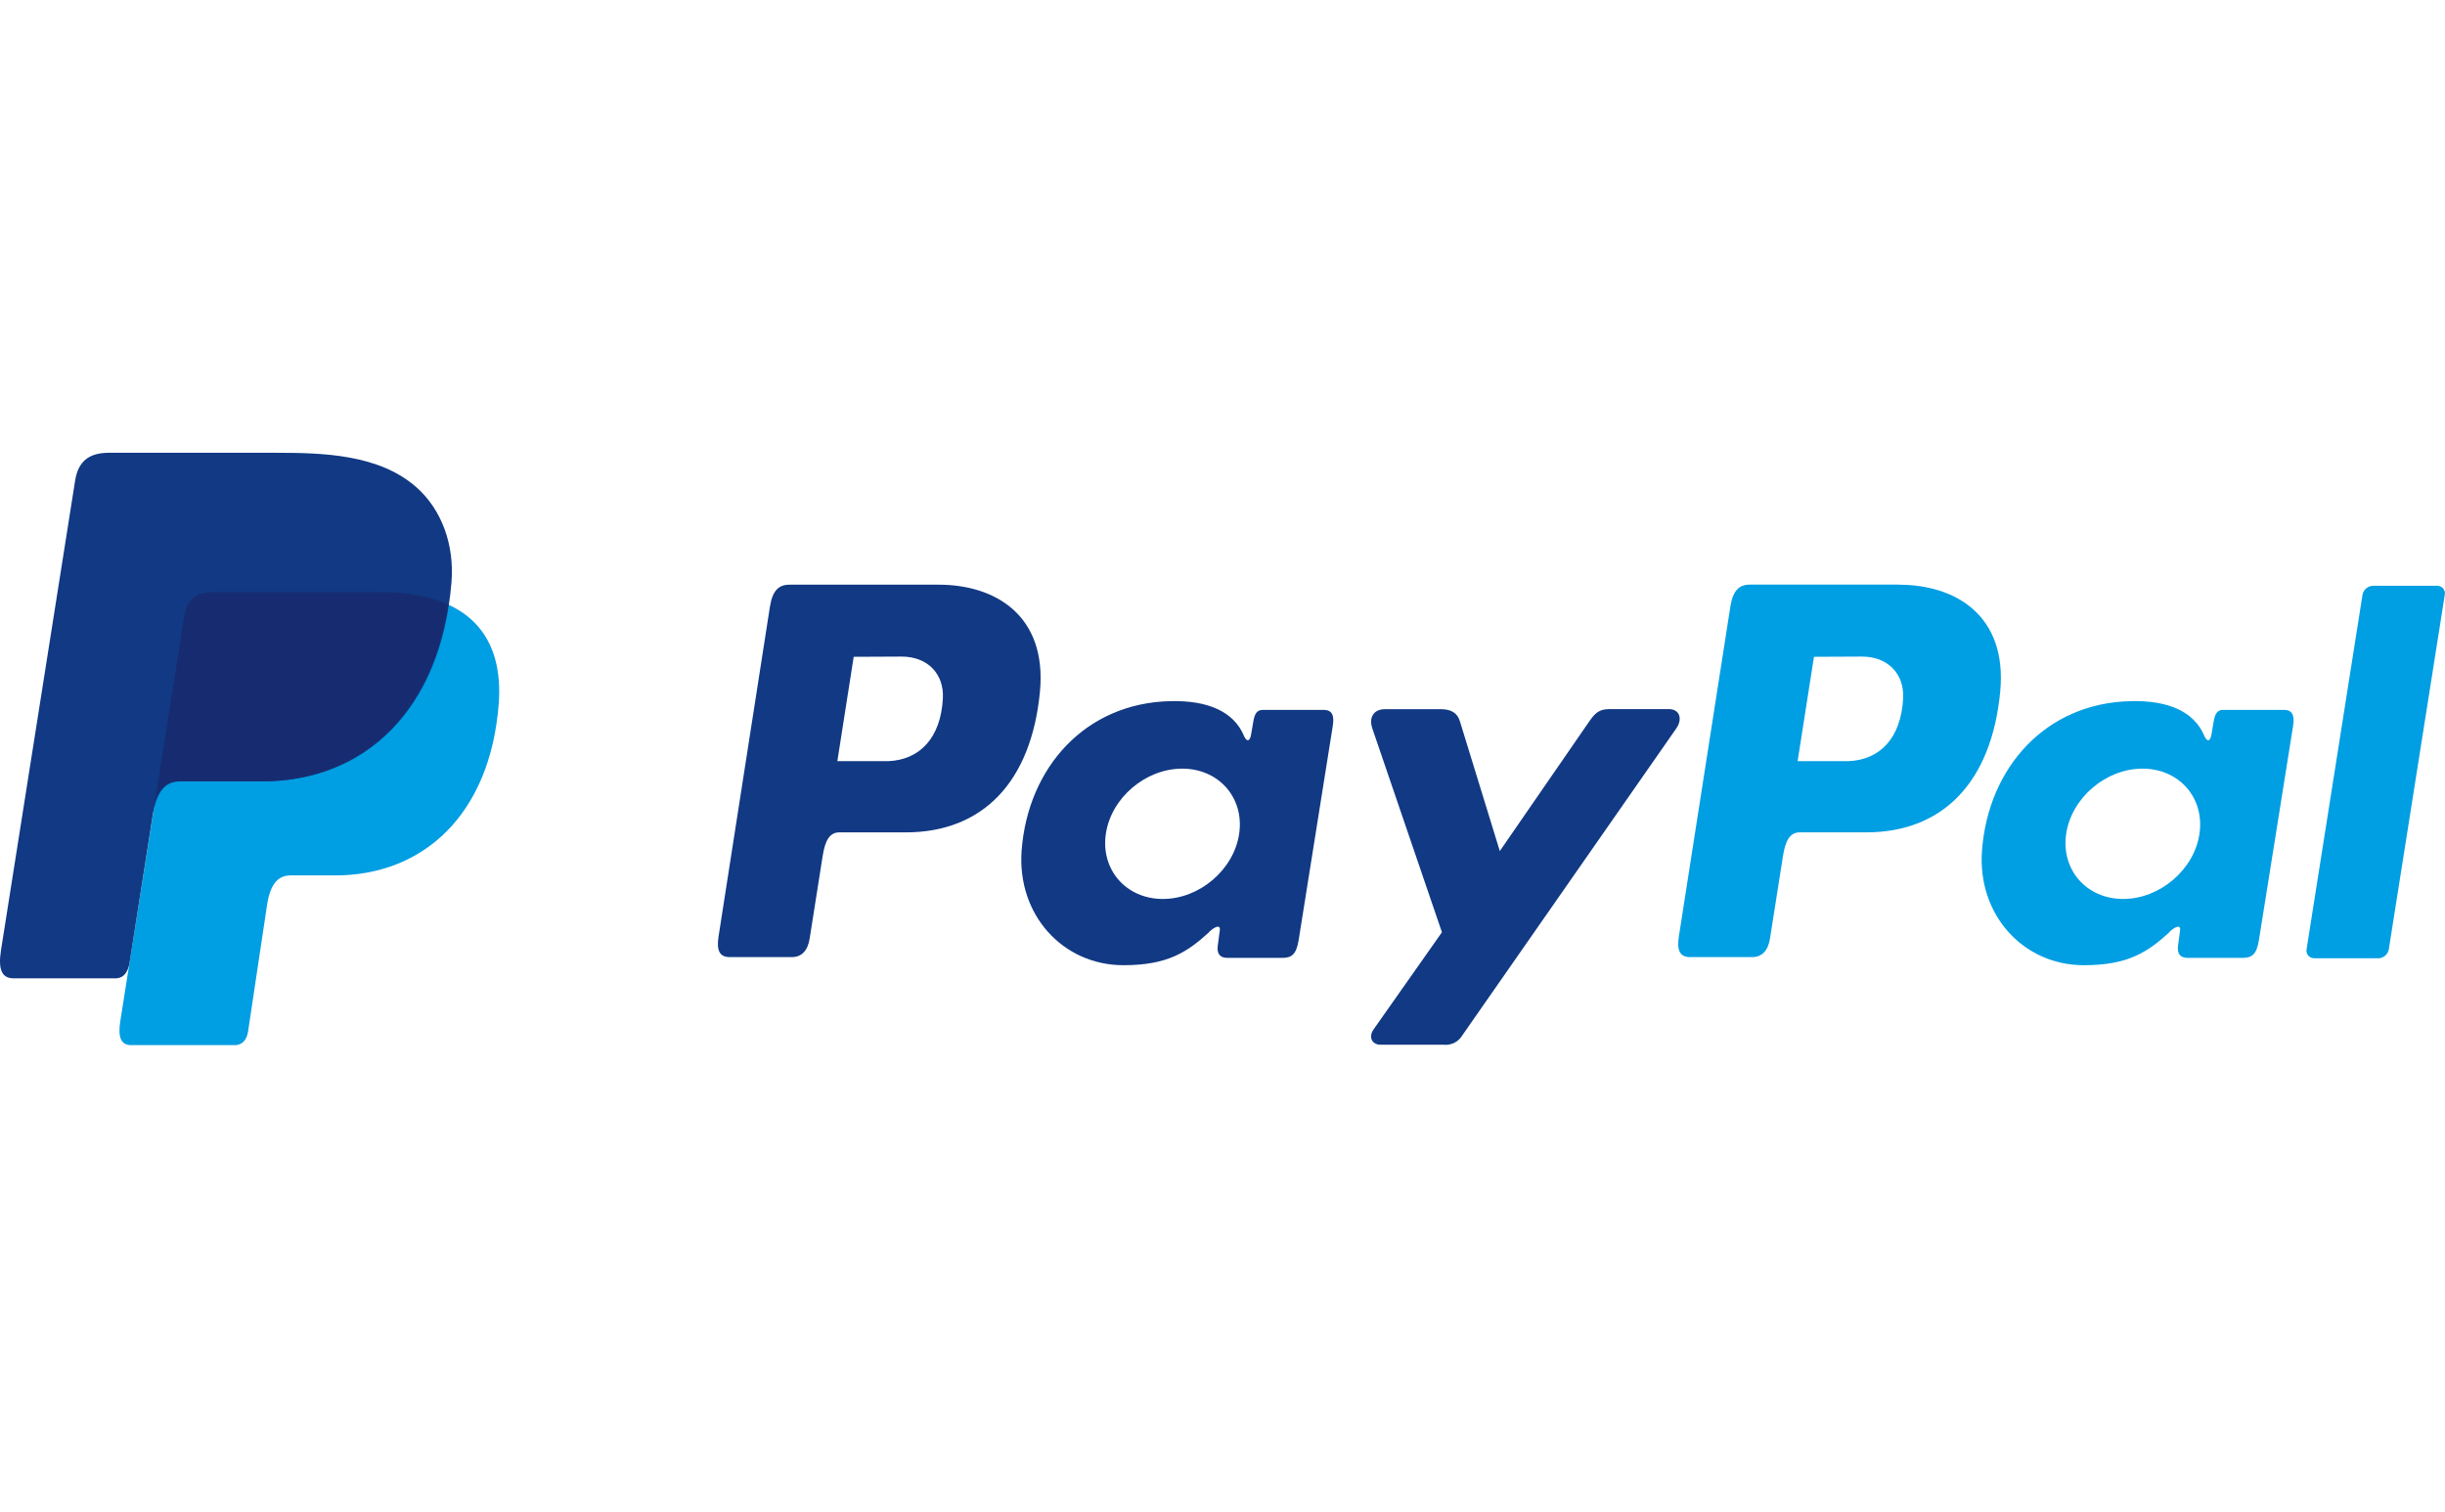 <svg width="76" height="47" viewBox="0 0 76 47" fill="none" xmlns="http://www.w3.org/2000/svg">
<g clip-path="url(#clip0_28_1900)">
<path fill-rule="evenodd" clip-rule="evenodd" d="M6.632 18.408H11.825C14.614 18.408 15.663 19.819 15.501 21.893C15.233 25.317 13.163 27.211 10.418 27.211H9.031C8.655 27.211 8.401 27.46 8.3 28.136L7.711 32.064C7.672 32.319 7.538 32.466 7.337 32.486H4.074C3.767 32.486 3.659 32.252 3.739 31.744L5.728 19.152C5.806 18.648 6.082 18.408 6.632 18.408Z" fill="#009EE3"/>
<path fill-rule="evenodd" clip-rule="evenodd" d="M29.178 18.174C30.93 18.174 32.547 19.125 32.326 21.494C32.058 24.309 30.55 25.866 28.17 25.873H26.091C25.792 25.873 25.647 26.117 25.57 26.617L25.167 29.174C25.107 29.56 24.909 29.75 24.616 29.75H22.682C22.374 29.75 22.266 29.553 22.335 29.112L23.931 18.866C24.01 18.362 24.199 18.174 24.544 18.174H29.174H29.178ZM26.028 23.66H27.603C28.588 23.622 29.243 22.94 29.308 21.709C29.349 20.949 28.835 20.405 28.019 20.409L26.536 20.416L26.028 23.66ZM37.585 28.966C37.762 28.805 37.941 28.722 37.916 28.92L37.853 29.395C37.821 29.643 37.919 29.774 38.149 29.774H39.868C40.157 29.774 40.298 29.657 40.369 29.21L41.428 22.563C41.482 22.23 41.4 22.066 41.147 22.066H39.257C39.086 22.066 39.003 22.161 38.959 22.421L38.889 22.83C38.853 23.043 38.755 23.081 38.664 22.866C38.344 22.108 37.526 21.767 36.385 21.794C33.735 21.849 31.948 23.861 31.756 26.44C31.609 28.435 33.038 30.002 34.922 30.002C36.29 30.002 36.901 29.6 37.59 28.97L37.585 28.966ZM36.145 27.943C35.004 27.943 34.209 27.033 34.374 25.917C34.539 24.802 35.606 23.892 36.747 23.892C37.888 23.892 38.683 24.802 38.518 25.917C38.353 27.033 37.287 27.943 36.145 27.943ZM44.792 22.044H43.049C42.69 22.044 42.544 22.313 42.657 22.642L44.821 28.978L42.699 31.993C42.521 32.245 42.659 32.474 42.91 32.474H44.868C44.982 32.487 45.098 32.467 45.201 32.417C45.304 32.366 45.391 32.287 45.45 32.188L52.104 22.644C52.309 22.35 52.213 22.042 51.877 22.042H50.023C49.705 22.042 49.577 22.168 49.395 22.432L46.62 26.454L45.38 22.422C45.308 22.178 45.127 22.044 44.793 22.044H44.792Z" fill="#113984"/>
<path fill-rule="evenodd" clip-rule="evenodd" d="M59.028 18.175C60.78 18.175 62.396 19.125 62.175 21.494C61.907 24.309 60.399 25.867 58.019 25.873H55.941C55.643 25.873 55.498 26.117 55.42 26.617L55.018 29.174C54.958 29.56 54.759 29.75 54.467 29.75H52.532C52.224 29.75 52.117 29.553 52.185 29.112L53.785 18.864C53.864 18.36 54.053 18.172 54.397 18.172H59.028V18.175ZM55.877 23.66H57.452C58.438 23.623 59.092 22.94 59.157 21.71C59.198 20.95 58.684 20.405 57.868 20.409L56.385 20.416L55.877 23.66ZM67.434 28.966C67.611 28.805 67.791 28.722 67.765 28.92L67.702 29.395C67.67 29.643 67.768 29.774 67.999 29.774H69.717C70.007 29.774 70.147 29.658 70.218 29.21L71.278 22.564C71.331 22.23 71.249 22.066 70.996 22.066H69.109C68.938 22.066 68.855 22.161 68.811 22.421L68.741 22.83C68.705 23.043 68.607 23.081 68.516 22.866C68.195 22.108 67.378 21.767 66.237 21.794C63.587 21.849 61.8 23.861 61.608 26.44C61.461 28.435 62.89 30.002 64.774 30.002C66.142 30.002 66.753 29.6 67.442 28.97L67.434 28.966ZM65.996 27.943C64.855 27.943 64.06 27.033 64.225 25.918C64.39 24.802 65.457 23.892 66.598 23.892C67.738 23.892 68.533 24.802 68.368 25.918C68.204 27.033 67.136 27.943 65.996 27.943ZM73.922 29.785H71.938C71.904 29.787 71.869 29.78 71.838 29.767C71.806 29.754 71.777 29.734 71.754 29.708C71.731 29.683 71.713 29.652 71.704 29.619C71.693 29.586 71.691 29.551 71.696 29.517L73.438 18.476C73.455 18.401 73.497 18.333 73.557 18.285C73.617 18.236 73.691 18.209 73.768 18.208H75.752C75.787 18.206 75.821 18.213 75.853 18.226C75.885 18.239 75.913 18.259 75.937 18.285C75.96 18.311 75.977 18.341 75.987 18.374C75.997 18.407 76 18.442 75.995 18.476L74.252 29.517C74.236 29.593 74.195 29.661 74.135 29.71C74.075 29.759 74 29.787 73.922 29.788V29.785Z" fill="#009EE3"/>
<path fill-rule="evenodd" clip-rule="evenodd" d="M3.383 14.074H8.582C10.046 14.074 11.783 14.121 12.944 15.146C13.72 15.831 14.128 16.921 14.034 18.095C13.715 22.065 11.341 24.289 8.156 24.289H5.593C5.156 24.289 4.867 24.578 4.744 25.361L4.028 29.919C3.981 30.214 3.854 30.388 3.626 30.41H0.418C0.063 30.41 -0.063 30.142 0.029 29.549L2.335 14.94C2.428 14.353 2.751 14.074 3.383 14.074Z" fill="#113984"/>
<path fill-rule="evenodd" clip-rule="evenodd" d="M4.819 24.899L5.727 19.152C5.806 18.648 6.082 18.406 6.632 18.406H11.825C12.684 18.406 13.38 18.54 13.924 18.788C13.403 22.322 11.117 24.285 8.125 24.285H5.566C5.223 24.286 4.971 24.457 4.819 24.899Z" fill="#172C70"/>
</g>
<defs>
<clipPath id="clip0_28_1900">
<rect width="76" height="18.413" fill="white" transform="translate(0 14.074)"/>
</clipPath>
</defs>
</svg>
